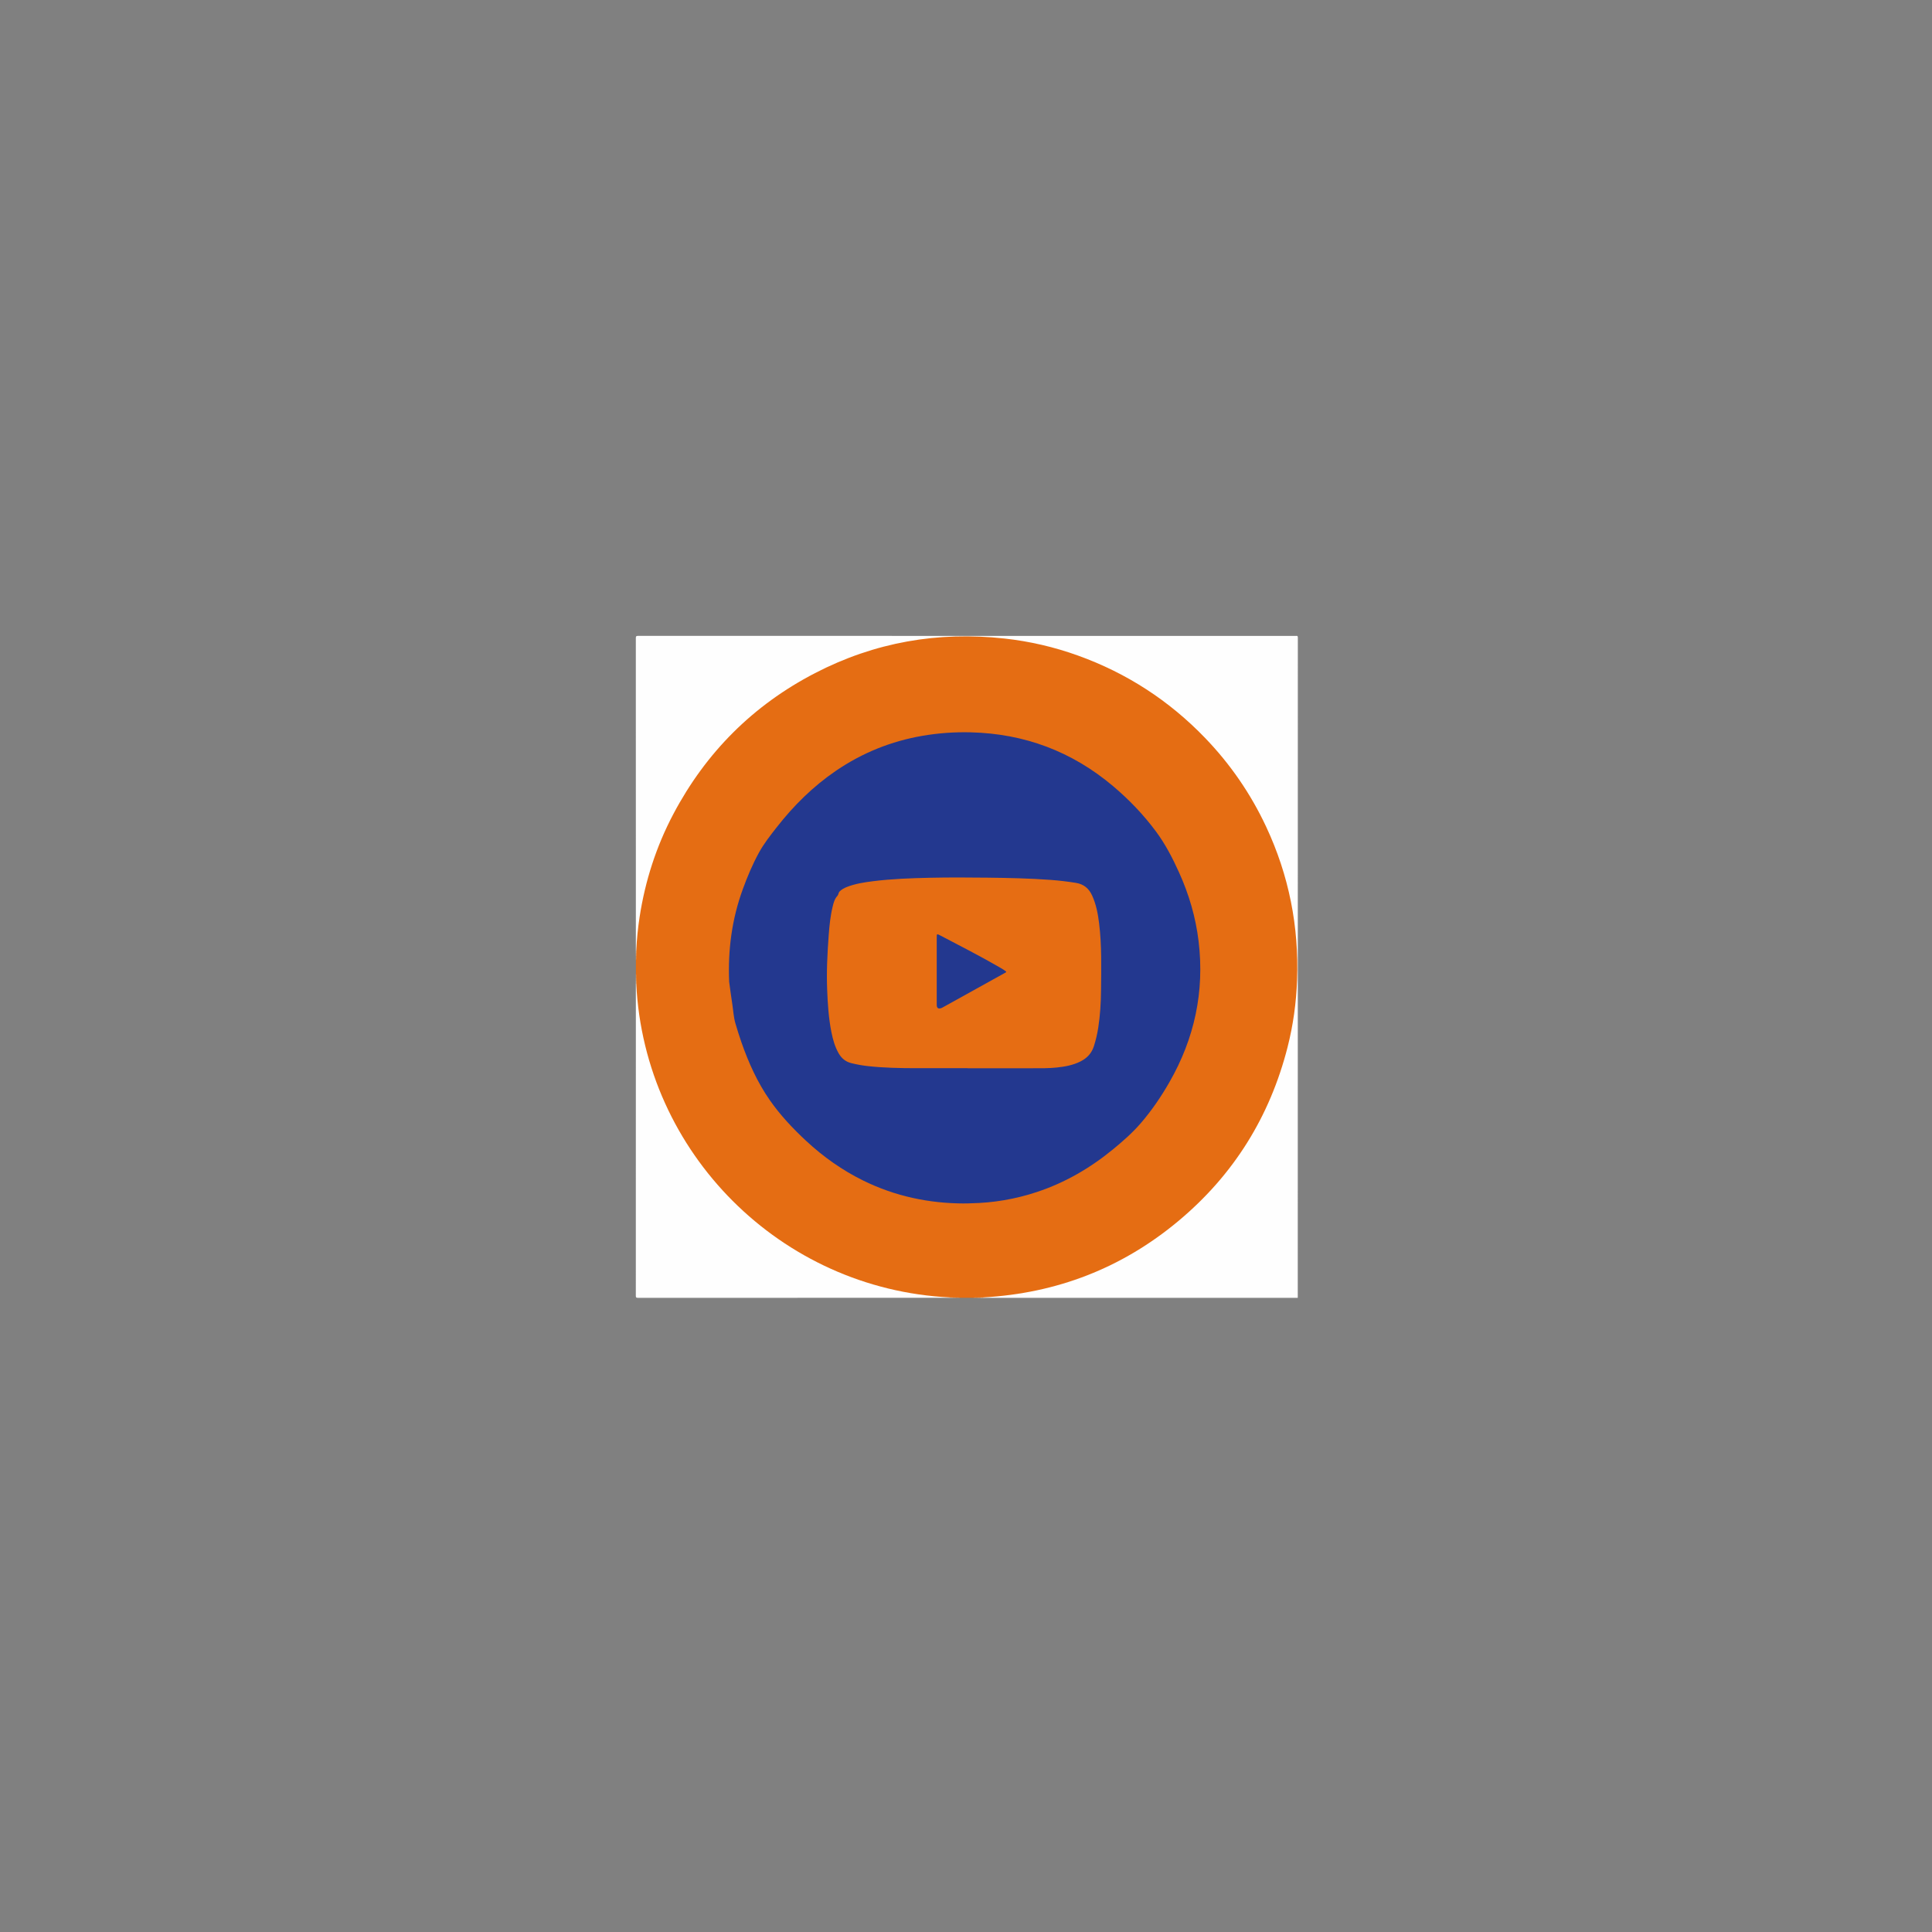 <?xml version="1.0" encoding="UTF-8"?><svg id="Layer_1" xmlns="http://www.w3.org/2000/svg" viewBox="0 0 1024 1024"><rect x="0" y="0" width="1024" height="1024" fill="#808080" stroke="none"/><defs><style>.cls-1{fill:#f8dac3;}.cls-1,.cls-2,.cls-3,.cls-4,.cls-5,.cls-6,.cls-7,.cls-8,.cls-9{stroke-width:0px;}.cls-2{fill:#23388f;}.cls-3{fill:#f2b385;}.cls-4{fill:#f2b588;}.cls-5{fill:#e56d13;}.cls-6{fill:#e66d13;}.cls-7{fill:#ec914d;}.cls-8{fill:#ec914b;}.cls-9{fill:#fefefe;}</style></defs><path class="cls-5" d="m515.91,687.86h-7.19c-.71-.26-1.45-.05-2.18-.12h-2.97c-9.99.08-19.82-1.26-29.55-3.44-10.75-2.41-21.2-5.76-31.3-10.13-11.74-5.07-22.78-11.38-33.17-18.83-9.52-6.82-18.17-14.62-26.16-23.14-8.6-9.17-16.07-19.23-22.48-30.06-6.74-11.39-12.15-23.38-16.18-35.99-3.24-10.14-5.55-20.49-6.87-31.07-.4-3.22-.44-6.45-.59-9.68-.06-1.35-.15-2.71-.11-4.07,0-.46,0-.91,0-1.37,0-.54,0-1.07,0-1.61-.07-.73.14-1.48-.12-2.2v-7.19c.26-.79.05-1.6.12-2.39,0-.47,0-.94,0-1.4,0-.46,0-.92,0-1.37-.11-12.72,2.08-25.1,5.38-37.33,2.13-7.92,4.83-15.65,8.06-23.19,3.49-8.13,7.57-15.95,12.24-23.46,4.46-7.17,9.42-13.97,14.83-20.45,4.72-5.65,9.86-10.91,15.23-15.93,7.48-7,15.56-13.26,24.19-18.79,6.94-4.45,14.14-8.41,21.62-11.87,6.43-2.98,13.01-5.55,19.74-7.71,10.22-3.29,20.65-5.6,31.3-6.97,4.72-.61,9.45-.67,14.19-.84,4.59-.17,9.19-.06,13.78-.09,13.9-.1,27.5,2.01,40.9,5.66,12.39,3.38,24.26,8.05,35.61,14.03,10.31,5.43,19.98,11.85,29.04,19.2,6.41,5.19,12.36,10.88,17.99,16.88,8.63,9.2,16.13,19.29,22.55,30.17,6.73,11.4,12.14,23.39,16.16,36,3.22,10.11,5.5,20.43,6.84,30.96.59,4.59.66,9.2.83,13.81.18,4.75.07,9.5.1,14.26.08,13.83-2.02,27.36-5.64,40.68-3.38,12.43-8.07,24.34-14.07,35.72-5.44,10.31-11.86,19.97-19.21,29.03-5.17,6.37-10.82,12.3-16.79,17.9-9.71,9.1-20.37,16.94-31.92,23.59-10.78,6.2-22.06,11.24-33.9,15.03-10.22,3.28-20.64,5.64-31.3,6.95-4.58.56-9.18.58-13.77.72h-2.99c-.73.07-1.48-.14-2.2.12Z"/><path class="cls-9" d="m521.2,687.65c38.89-2.19,73.47-15.53,103.37-40.49,29.22-24.39,48.45-55.21,57.86-92.11,2.98-11.68,4.61-23.57,5.05-35.62,1.03-28.39-4.33-55.49-16.39-81.24-8.18-17.47-18.97-33.15-32.35-47.05-19.07-19.81-41.54-34.39-67.41-43.69-12.59-4.53-25.54-7.54-38.85-9.01-35.32-3.9-68.92,1.97-100.49,18.32-32.8,16.98-57.8,41.99-75.07,74.65-9.09,17.19-14.97,35.45-17.92,54.66-.9,5.84-1.47,11.72-1.77,17.63-.06.17-.13.18-.21.01,0-55.15,0-110.3-.02-165.44,0-.96.14-1.25,1.2-1.25,116.17.03,232.33.03,348.5.03.6,0,1.18-.28,1.18.9-.04,116.49-.04,232.98-.04,349.47v.46h-166.66c-.17-.08-.16-.15.01-.21Z"/><path class="cls-9" d="m337.23,521.45c4.39,89.65,76.55,161.81,166.2,166.2.17.06.18.13.01.21-55.11,0-110.23,0-165.34.02-.9,0-1.1-.2-1.1-1.1.02-55.11.02-110.23.02-165.34.08-.17.15-.16.21.01Z"/><path class="cls-7" d="m337.24,506.55c-.04.81.22,1.64-.22,2.42v-2.4c.06-.17.13-.18.22-.02Z"/><path class="cls-8" d="m337.02,516.16c.42.7.2,1.46.19,2.2-.09.1-.15.09-.19-.04v-2.16Z"/><path class="cls-8" d="m506.52,687.67c.74-.02,1.49-.23,2.2.19h-2.16c-.09-.02-.13-.06-.11-.11.02-.05.05-.08.07-.08Z"/><path class="cls-8" d="m515.91,687.86c.7-.42,1.46-.2,2.2-.19.08.06.09.11.06.14-.03.03-.06.05-.1.05h-2.16Z"/><path class="cls-3" d="m337.02,518.32c.06.03.12.04.19.04,0,.55,0,1.11.01,1.66-.08.17-.15.16-.2-.02v-1.68Z"/><path class="cls-3" d="m506.52,687.67c0,.06.02.13.04.19h-1.68c-.18-.05-.19-.11-.02-.2.55,0,1.11,0,1.66.01Z"/><path class="cls-3" d="m518.07,687.86c.02-.06.03-.12.04-.19.55,0,1.11,0,1.66-.01.17.08.16.15-.02.2h-1.68Z"/><path class="cls-1" d="m337.02,503.69c.07-.01.14-.02.21-.01,0,.48,0,.95-.01,1.43-.05.18-.11.19-.2.02v-1.44Z"/><path class="cls-4" d="m337.02,505.13c.06-.03.13-.03.2-.02,0,.48.01.96.02,1.44-.07,0-.15.01-.22.02v-1.44Z"/><path class="cls-1" d="m337.02,520c.06.02.13.03.2.02,0,.48,0,.95,0,1.43h-.1s-.1-.01-.1-.01v-1.44Z"/><path class="cls-1" d="m504.86,687.66c0,.07.01.13.02.2h-1.44c0-.07,0-.14-.01-.21.48,0,.95,0,1.43,0Z"/><path class="cls-1" d="m519.75,687.86c0-.07.02-.13.02-.2.48,0,.95,0,1.43,0,0,.07-.01.14-.01.21h-1.44Z"/><path class="cls-2" d="m511.13,637.86c-18.78-.02-36.7-3.82-53.59-12.13-11.12-5.47-21.13-12.56-30.2-20.98-7.1-6.59-13.73-13.63-19.29-21.59-6.61-9.47-11.3-19.9-15.09-30.76-1.14-3.28-2.18-6.59-3.16-9.92-.99-3.38-1.14-6.92-1.68-10.39-.58-3.67-1.05-7.35-1.56-11.03-.03-.24-.08-.47-.09-.71-.72-16.82,1.44-33.22,7.24-49.09,2.41-6.61,5.13-13.09,8.5-19.26,2.65-4.85,6.07-9.19,9.47-13.53,9.01-11.53,19.32-21.72,31.45-29.98,13.93-9.49,29.21-15.64,45.82-18.5,8.45-1.45,16.97-2.05,25.53-1.84,28.46.69,53.64,10.11,75.44,28.49,8.53,7.19,16.21,15.21,22.84,24.16,4.93,6.65,8.72,14.02,12.14,21.56,5.3,11.67,8.86,23.85,10.39,36.59,3.18,26.6-2.18,51.44-15.48,74.64-4.4,7.68-9.37,14.98-15.14,21.68-4.44,5.15-9.56,9.64-14.82,13.95-12.1,9.92-25.42,17.65-40.31,22.58-11.38,3.77-23.06,5.76-35.04,5.97-.56,0-1.12.06-1.67.07-.56.01-1.12,0-1.68,0Z"/><path class="cls-6" d="m512.86,566.16c-9.15,0-18.3.02-27.45,0-8.43-.02-16.85-.16-25.24-1.08-3.02-.33-6-.86-8.95-1.59-3.09-.76-5.24-2.6-6.76-5.29-1.97-3.49-3.03-7.29-3.8-11.17-1.48-7.42-1.95-14.95-2.25-22.5-.39-9.64.11-19.24.82-28.84.38-5.14.89-10.27,2.12-15.28.49-2.01,1.02-4.01,2.51-5.61.57-.61.49-1.64,1.15-2.31,1.1-1.11,2.43-1.81,3.84-2.37,4.46-1.75,9.16-2.47,13.87-3.06,10-1.25,20.05-1.61,30.12-1.83,10.23-.22,20.46-.17,30.68-.05,11.06.13,22.12.36,33.16,1.17,4.54.33,9.05.86,13.55,1.58,4.21.67,6.92,2.98,8.63,6.74,2.14,4.71,3.08,9.73,3.7,14.81,1.44,11.73,1.1,23.52,1.01,35.3-.05,6.68-.46,13.33-1.48,19.93-.51,3.32-1.28,6.57-2.3,9.78-1.19,3.73-3.6,6.32-7.04,8.06-4.03,2.04-8.37,2.82-12.8,3.27-4.14.43-8.3.37-12.45.37-11.55,0-23.1,0-34.65,0Z"/><path class="cls-2" d="m533.36,515.06c-.23.46-.65.55-.98.74-10.75,5.97-21.5,11.93-32.25,17.89-.35.19-.69.42-1.06.56-1.71.67-2.58.11-2.58-1.63,0-11.87,0-23.74,0-35.61,0-2.15.01-2.17,1.99-1.14,10.53,5.52,21.13,10.93,31.43,16.89,1.2.69,2.41,1.39,3.46,2.3Z"/></svg>